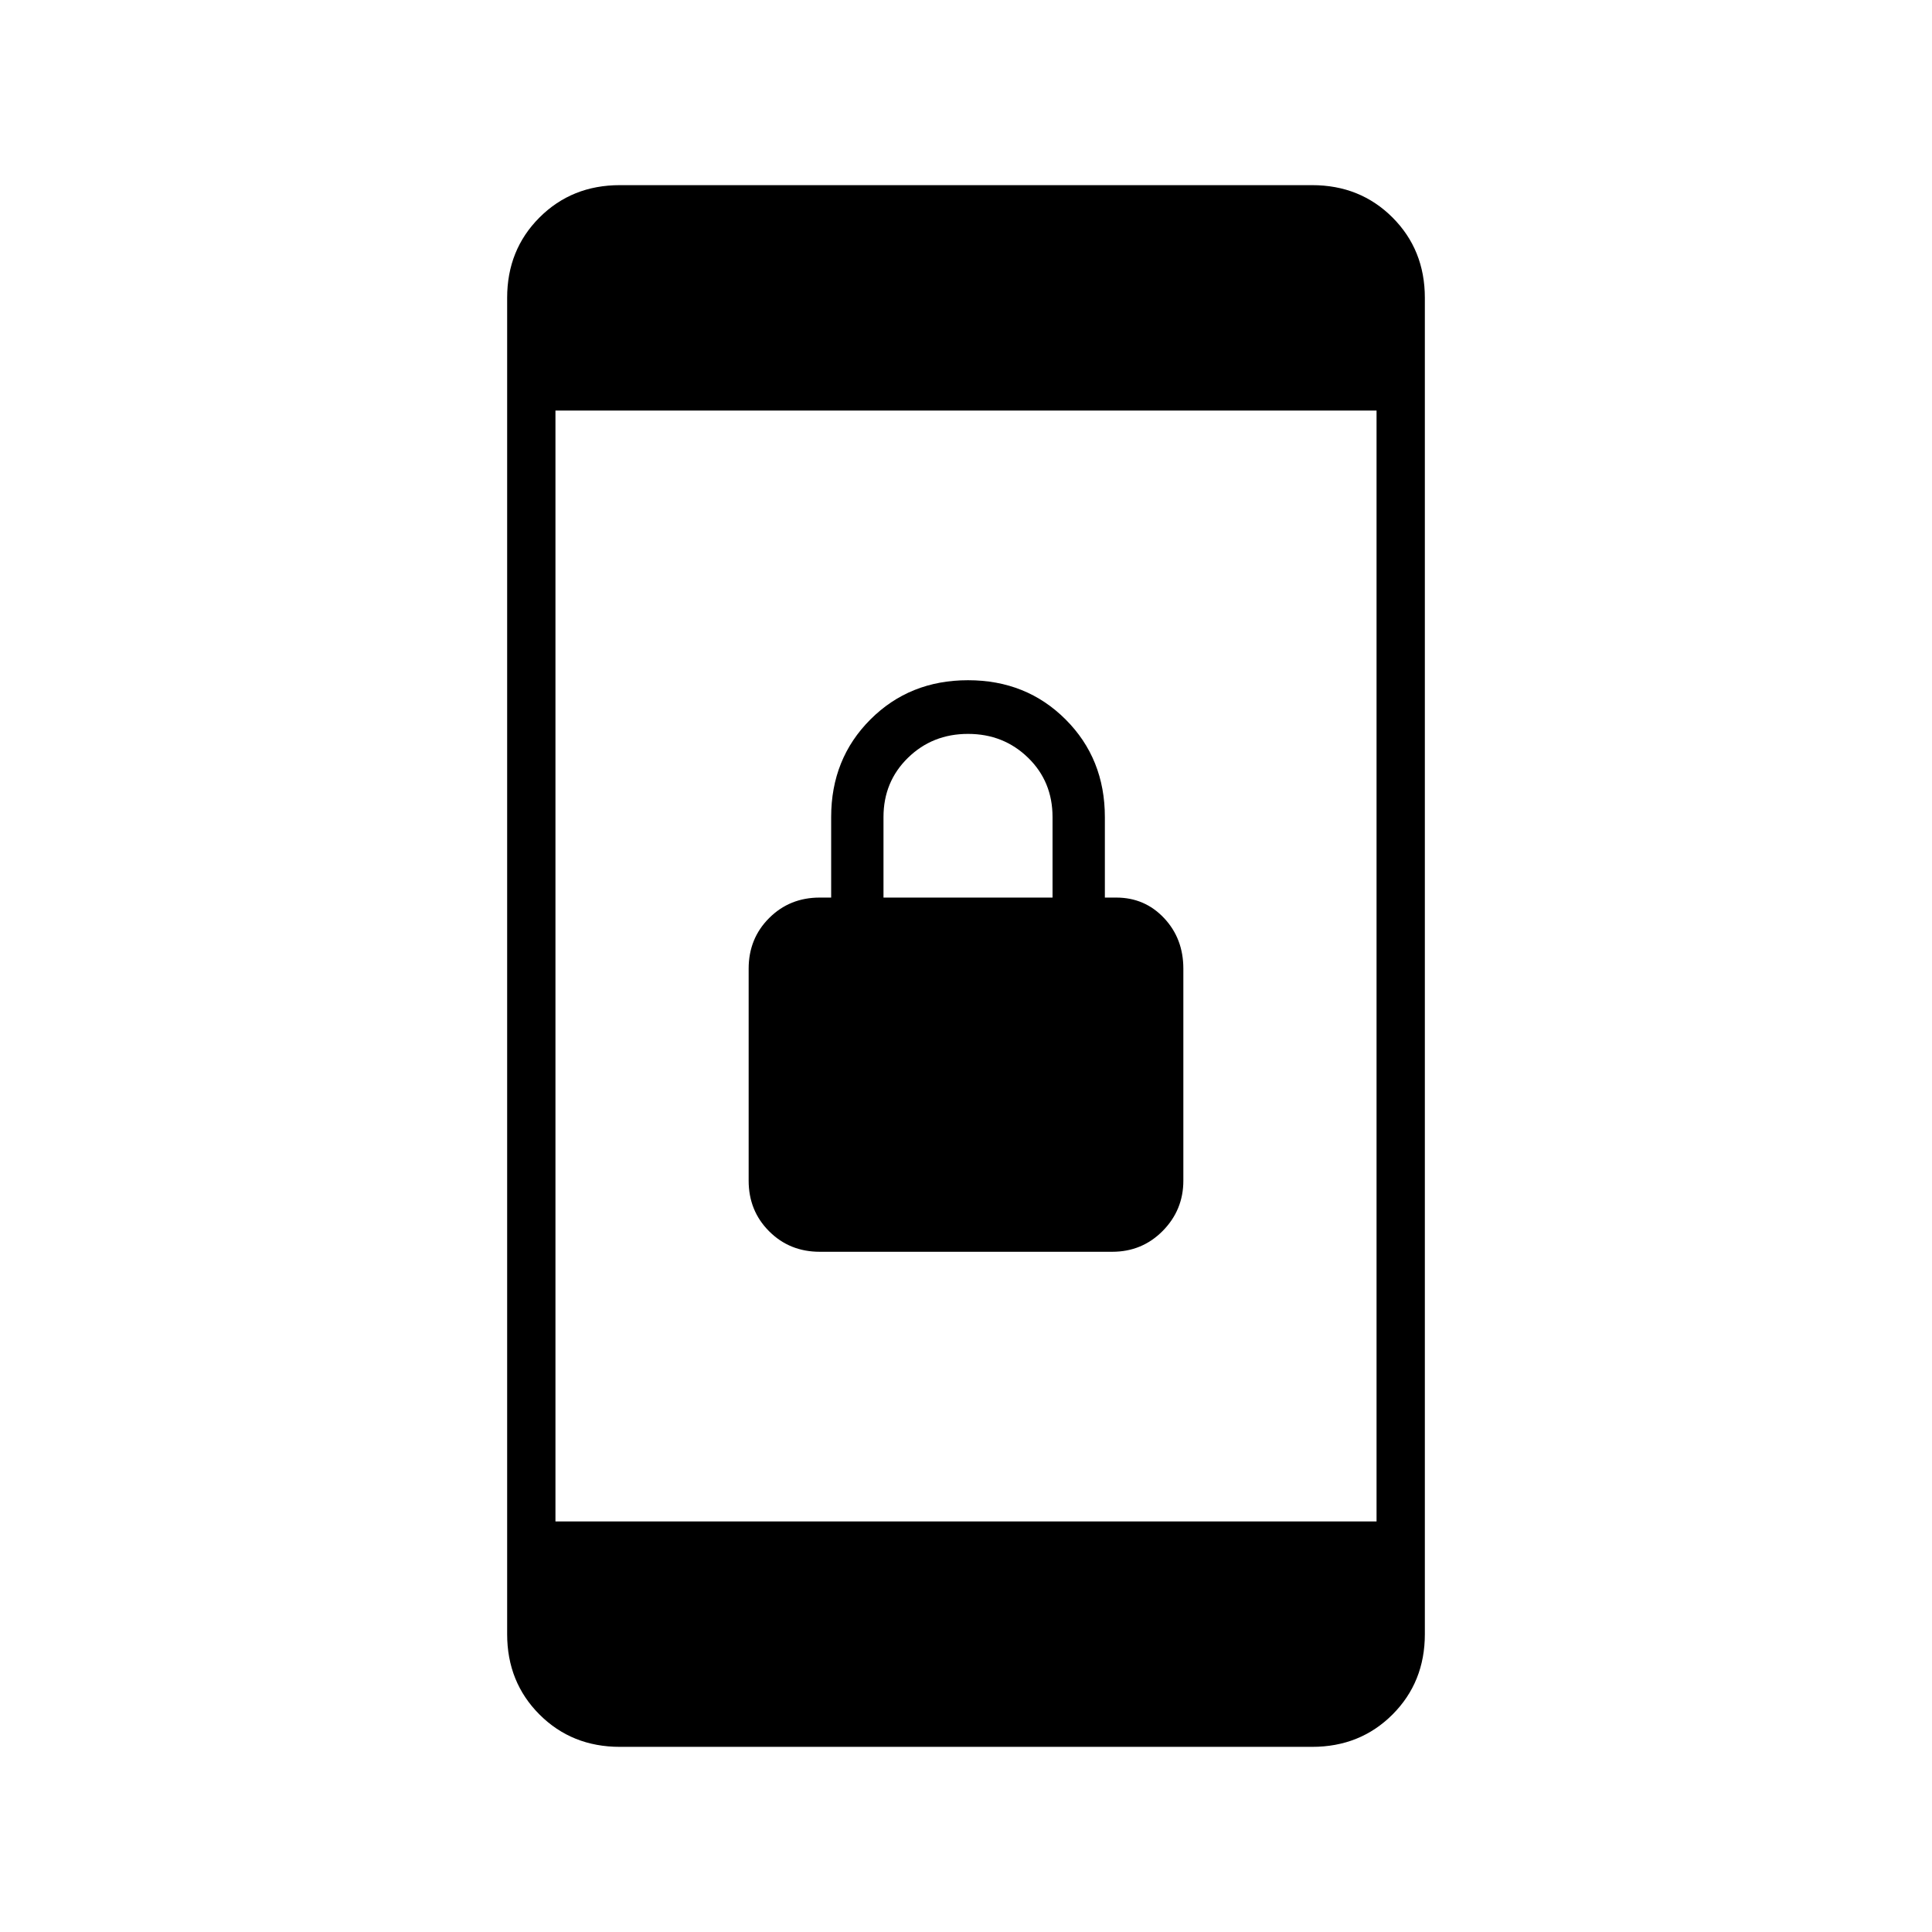 <svg xmlns="http://www.w3.org/2000/svg" height="40" viewBox="0 -960 960 960" width="40"><path d="M407.33-338q-14.98 0-25.15-10.18Q372-358.35 372-373.33v-105.34q0-14.98 10.18-25.15Q392.35-514 407.33-514H413v-40q0-29 19.5-48.5T481-622q29 0 48.5 19.5T549-554v40h5.67q14.15 0 23.74 10.18 9.59 10.17 9.59 25.15v105.34q0 14.58-10.25 24.96Q567.49-338 552.67-338H407.33ZM439-514h84v-40q0-17.67-12.17-29.5-12.16-11.83-29.83-11.83-17.67 0-29.83 11.87Q439-571.58 439-554v40ZM308-92q-23.85 0-39.93-16.07Q252-124.15 252-148v-664q0-23.85 16.07-39.93Q284.15-868 308-868h344q23.85 0 39.93 16.07Q708-835.85 708-812v664q0 23.85-16.07 39.93Q675.85-92 652-92H308Zm-32-112h408v-552H276v552Z"/></svg>